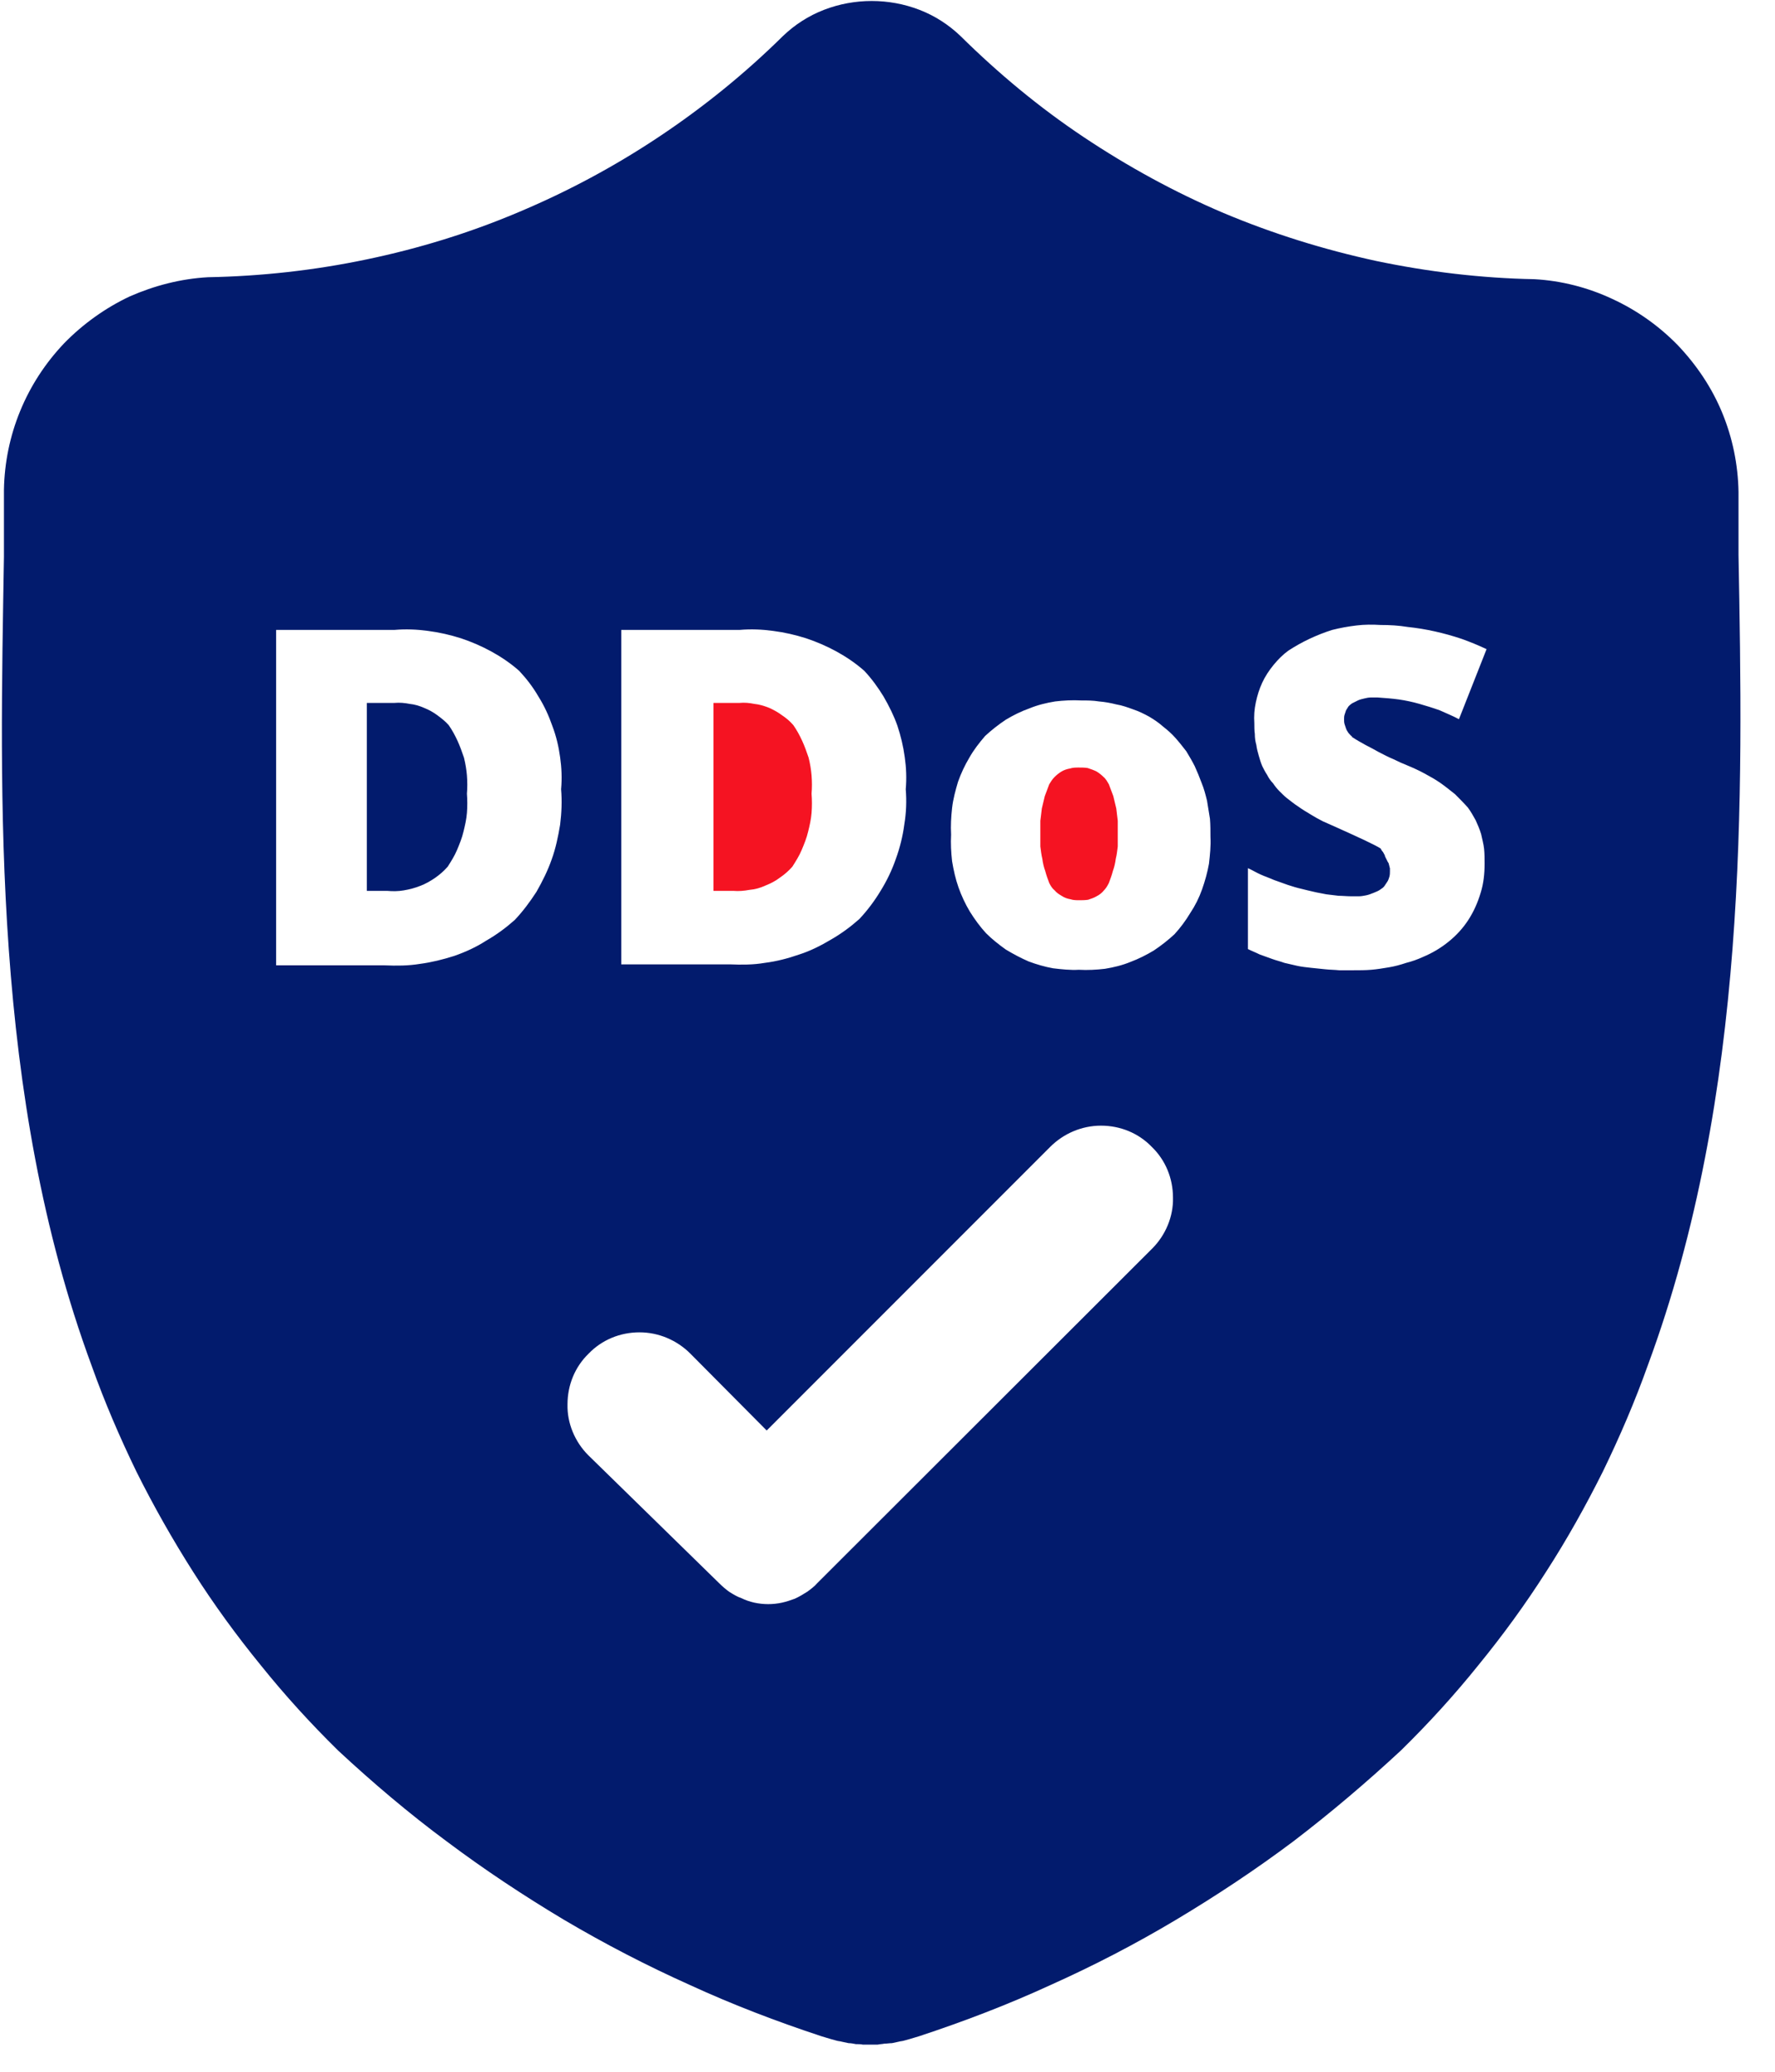 <svg xmlns="http://www.w3.org/2000/svg" viewBox="0 0 36 42" width="36" height="42">
	<style>
		tspan { white-space:pre }
		.shp0 { fill: #021b6d } 
		.shp1 { fill: #f51322 } 
	</style>
	<g id="Layer_2">
		<g id="Layer_1-2">
			<path id="Layer" class="shp0" d="M8 14.25L7.44 14.25L7.44 18.06L7.85 18.06C7.96 18.07 8.08 18.07 8.19 18.05C8.31 18.03 8.42 18 8.52 17.96C8.63 17.92 8.73 17.86 8.82 17.8C8.92 17.73 9 17.66 9.08 17.57C9.15 17.46 9.22 17.35 9.27 17.23C9.32 17.11 9.37 16.99 9.4 16.86C9.43 16.74 9.46 16.61 9.47 16.48C9.48 16.35 9.48 16.22 9.47 16.09C9.48 15.97 9.48 15.85 9.47 15.72C9.46 15.6 9.44 15.48 9.41 15.36C9.37 15.24 9.33 15.13 9.28 15.02C9.23 14.91 9.17 14.8 9.1 14.7C9.03 14.62 8.95 14.56 8.87 14.5C8.79 14.44 8.7 14.39 8.6 14.35C8.51 14.31 8.41 14.28 8.31 14.27C8.21 14.25 8.1 14.24 8 14.25L8 14.25Z" />
			<path id="Layer" class="shp1" d="M21.88 15.56C21.82 15.56 21.76 15.56 21.7 15.58C21.64 15.59 21.58 15.61 21.53 15.64C21.48 15.67 21.43 15.71 21.39 15.75C21.34 15.8 21.31 15.85 21.28 15.9C21.25 15.98 21.22 16.06 21.19 16.14C21.17 16.22 21.15 16.31 21.13 16.39C21.12 16.47 21.11 16.56 21.1 16.64C21.1 16.73 21.1 16.81 21.1 16.9C21.1 16.99 21.1 17.07 21.1 17.16C21.11 17.24 21.12 17.33 21.14 17.41C21.15 17.49 21.17 17.58 21.2 17.66C21.22 17.74 21.25 17.82 21.28 17.9C21.31 17.96 21.34 18.01 21.39 18.05C21.43 18.1 21.48 18.13 21.53 18.16C21.59 18.2 21.65 18.22 21.71 18.23C21.77 18.25 21.83 18.25 21.89 18.25C21.95 18.25 22.01 18.25 22.07 18.24C22.13 18.22 22.19 18.2 22.24 18.17C22.3 18.14 22.35 18.1 22.39 18.05C22.43 18.01 22.46 17.96 22.49 17.9C22.52 17.82 22.55 17.74 22.57 17.66C22.6 17.58 22.62 17.49 22.63 17.41C22.65 17.33 22.66 17.24 22.67 17.16C22.67 17.07 22.67 16.99 22.67 16.9C22.67 16.81 22.67 16.73 22.67 16.64C22.66 16.56 22.65 16.47 22.64 16.39C22.62 16.31 22.6 16.22 22.58 16.14C22.55 16.06 22.52 15.98 22.49 15.9C22.46 15.85 22.43 15.79 22.38 15.75C22.34 15.71 22.29 15.67 22.24 15.64C22.18 15.61 22.12 15.59 22.06 15.57C22 15.56 21.94 15.56 21.88 15.56L21.88 15.56Z" />
			<path id="Layer" class="shp1" d="M16.07 17.57C16.14 17.46 16.21 17.35 16.26 17.23C16.31 17.11 16.36 16.99 16.39 16.86C16.42 16.74 16.45 16.61 16.46 16.48C16.47 16.35 16.47 16.22 16.46 16.09C16.47 15.97 16.47 15.85 16.46 15.72C16.45 15.6 16.43 15.48 16.4 15.36C16.36 15.24 16.32 15.13 16.27 15.02C16.22 14.91 16.16 14.8 16.09 14.7C16.02 14.62 15.95 14.56 15.86 14.5C15.78 14.44 15.69 14.39 15.6 14.35C15.5 14.31 15.4 14.28 15.3 14.27C15.2 14.25 15.1 14.24 15 14.25L14.47 14.25L14.47 18.06L14.87 18.06C14.98 18.07 15.09 18.06 15.2 18.04C15.32 18.03 15.42 18 15.53 17.95C15.63 17.91 15.73 17.86 15.82 17.79C15.91 17.73 16 17.65 16.07 17.57L16.07 17.57Z" />
			<path id="Layer" fill-rule="evenodd" class="shp0" d="M33.42 27.68C33.16 28.41 32.85 29.13 32.51 29.83C32.16 30.53 31.78 31.21 31.36 31.86C30.94 32.52 30.48 33.15 29.99 33.75C29.5 34.36 28.98 34.93 28.42 35.48C27.72 36.13 26.99 36.75 26.23 37.33C25.47 37.9 24.67 38.43 23.85 38.92C23.03 39.41 22.18 39.85 21.31 40.24C20.44 40.64 19.55 40.98 18.64 41.28C18.61 41.29 18.57 41.3 18.54 41.31C18.51 41.32 18.47 41.33 18.44 41.34C18.4 41.35 18.37 41.36 18.33 41.37C18.3 41.38 18.26 41.38 18.23 41.39C18.18 41.4 18.13 41.41 18.09 41.42C18.04 41.42 17.99 41.43 17.94 41.43C17.89 41.44 17.84 41.44 17.8 41.45C17.75 41.45 17.7 41.45 17.65 41.45C17.6 41.45 17.55 41.45 17.5 41.45C17.46 41.44 17.41 41.44 17.36 41.44C17.31 41.43 17.26 41.42 17.21 41.42C17.17 41.41 17.12 41.4 17.07 41.39C17.04 41.38 17 41.38 16.97 41.37C16.93 41.36 16.9 41.35 16.86 41.34C16.83 41.33 16.79 41.32 16.76 41.31C16.73 41.3 16.69 41.29 16.66 41.28C15.75 40.98 14.86 40.64 13.99 40.24C13.12 39.85 12.27 39.41 11.44 38.92C10.62 38.43 9.82 37.9 9.06 37.33C8.29 36.76 7.56 36.14 6.86 35.49C6.3 34.94 5.78 34.37 5.29 33.76C4.8 33.16 4.34 32.53 3.92 31.87C3.5 31.21 3.12 30.54 2.77 29.84C2.43 29.14 2.12 28.42 1.86 27.69C-0.17 22.2 0 16.15 0.08 11.29C0.08 10.89 0.08 10.39 0.08 9.93C0.09 9.38 0.2 8.84 0.41 8.33C0.62 7.82 0.92 7.36 1.3 6.96C1.68 6.57 2.14 6.24 2.63 6.01C3.13 5.79 3.67 5.65 4.22 5.62C5.3 5.6 6.38 5.48 7.43 5.26C8.49 5.04 9.53 4.72 10.52 4.3C11.52 3.88 12.47 3.37 13.37 2.77C14.27 2.17 15.11 1.49 15.88 0.73C16.12 0.5 16.4 0.32 16.71 0.2C17.02 0.08 17.35 0.02 17.68 0.02C18.01 0.02 18.34 0.08 18.65 0.2C18.96 0.32 19.24 0.5 19.48 0.73C20.25 1.49 21.08 2.18 21.98 2.78C22.88 3.38 23.83 3.9 24.82 4.32C25.82 4.74 26.85 5.06 27.91 5.29C28.96 5.51 30.04 5.64 31.12 5.66C31.67 5.69 32.21 5.83 32.7 6.06C33.2 6.29 33.65 6.61 34.03 7C34.41 7.4 34.72 7.86 34.93 8.37C35.14 8.88 35.25 9.42 35.26 9.97C35.26 10.43 35.26 10.86 35.26 11.25C35.35 16.12 35.46 22.17 33.42 27.68ZM12.6 19.55L14.8 19.55C15.04 19.56 15.28 19.56 15.51 19.52C15.75 19.49 15.98 19.43 16.21 19.35C16.43 19.28 16.65 19.17 16.85 19.05C17.06 18.93 17.25 18.79 17.43 18.63C17.59 18.46 17.74 18.26 17.86 18.06C17.99 17.85 18.09 17.64 18.17 17.41C18.25 17.19 18.31 16.95 18.34 16.72C18.38 16.48 18.39 16.24 18.37 16C18.39 15.78 18.38 15.56 18.35 15.35C18.32 15.13 18.27 14.92 18.2 14.71C18.13 14.51 18.03 14.31 17.92 14.12C17.81 13.94 17.68 13.76 17.53 13.6C17.36 13.45 17.17 13.32 16.97 13.21C16.77 13.1 16.56 13.01 16.35 12.94C16.13 12.87 15.91 12.82 15.68 12.79C15.46 12.76 15.23 12.75 15 12.77L12.6 12.77L12.6 19.55ZM10.44 18.65C10.61 18.47 10.75 18.28 10.88 18.08C11 17.87 11.11 17.65 11.19 17.42C11.27 17.2 11.32 16.96 11.36 16.72C11.39 16.48 11.4 16.24 11.38 16C11.4 15.78 11.39 15.56 11.36 15.35C11.33 15.13 11.28 14.92 11.2 14.71C11.13 14.51 11.04 14.31 10.92 14.12C10.81 13.93 10.68 13.76 10.53 13.6C10.36 13.45 10.17 13.32 9.97 13.21C9.77 13.1 9.56 13.01 9.35 12.94C9.13 12.87 8.91 12.82 8.68 12.79C8.46 12.76 8.23 12.75 8 12.77L5.6 12.77L5.6 19.57L7.8 19.57C8.04 19.58 8.28 19.58 8.52 19.54C8.75 19.51 8.99 19.45 9.21 19.38C9.44 19.3 9.66 19.2 9.86 19.07C10.07 18.95 10.26 18.81 10.44 18.65ZM23.37 25.31C23.64 25.04 23.8 24.66 23.79 24.28C23.79 23.89 23.64 23.52 23.36 23.25C23.09 22.97 22.72 22.82 22.33 22.82C21.94 22.82 21.57 22.98 21.3 23.25L15.55 29L14 27.44C13.73 27.17 13.36 27.01 12.97 27.01C12.58 27.01 12.21 27.16 11.94 27.44C11.66 27.71 11.51 28.08 11.51 28.47C11.5 28.85 11.66 29.23 11.93 29.5L14.58 32.09C14.65 32.16 14.72 32.22 14.79 32.27C14.87 32.32 14.95 32.37 15.04 32.4C15.12 32.44 15.21 32.47 15.3 32.49C15.39 32.51 15.49 32.52 15.58 32.52C15.67 32.52 15.77 32.51 15.86 32.49C15.95 32.47 16.04 32.44 16.12 32.41C16.21 32.37 16.29 32.32 16.37 32.27C16.44 32.22 16.52 32.16 16.58 32.09L23.37 25.31L23.37 25.31ZM23.82 18.94C23.94 18.81 24.05 18.66 24.14 18.51C24.24 18.36 24.32 18.2 24.38 18.03C24.44 17.86 24.49 17.68 24.52 17.51C24.54 17.33 24.56 17.15 24.55 16.97C24.55 16.85 24.55 16.72 24.54 16.6C24.52 16.47 24.5 16.35 24.48 16.23C24.45 16.11 24.42 15.99 24.37 15.87C24.33 15.76 24.28 15.64 24.23 15.53C24.18 15.43 24.12 15.33 24.06 15.23C23.99 15.14 23.92 15.05 23.84 14.96C23.77 14.88 23.68 14.8 23.59 14.73C23.5 14.65 23.41 14.59 23.31 14.53C23.2 14.47 23.1 14.42 22.98 14.38C22.87 14.34 22.76 14.3 22.64 14.28C22.52 14.25 22.41 14.23 22.29 14.22C22.17 14.2 22.05 14.2 21.93 14.2C21.75 14.19 21.57 14.2 21.4 14.22C21.22 14.25 21.05 14.29 20.88 14.36C20.71 14.42 20.55 14.5 20.4 14.59C20.25 14.69 20.11 14.8 19.98 14.92C19.86 15.06 19.75 15.2 19.66 15.36C19.57 15.51 19.49 15.68 19.43 15.85C19.38 16.02 19.33 16.2 19.31 16.38C19.29 16.56 19.28 16.74 19.29 16.92C19.28 17.1 19.29 17.28 19.31 17.46C19.34 17.64 19.38 17.82 19.44 17.99C19.5 18.16 19.58 18.33 19.67 18.48C19.77 18.64 19.88 18.79 20 18.92C20.12 19.04 20.26 19.15 20.4 19.25C20.55 19.34 20.7 19.42 20.86 19.49C21.02 19.55 21.19 19.6 21.36 19.63C21.53 19.65 21.71 19.67 21.88 19.66C22.06 19.67 22.24 19.66 22.41 19.64C22.59 19.61 22.76 19.57 22.93 19.5C23.09 19.44 23.25 19.36 23.4 19.27C23.55 19.17 23.69 19.06 23.82 18.94ZM27.42 14.93C27.39 14.91 27.37 14.88 27.35 14.86C27.33 14.83 27.31 14.8 27.3 14.77C27.29 14.74 27.28 14.71 27.27 14.68C27.26 14.65 27.26 14.61 27.26 14.58C27.26 14.55 27.26 14.52 27.27 14.49C27.28 14.46 27.29 14.43 27.3 14.4C27.32 14.37 27.33 14.35 27.35 14.32C27.37 14.3 27.39 14.28 27.42 14.26C27.46 14.24 27.5 14.22 27.54 14.2C27.58 14.18 27.63 14.17 27.67 14.16C27.71 14.15 27.76 14.14 27.8 14.14C27.85 14.14 27.89 14.14 27.94 14.14C28.08 14.15 28.23 14.16 28.37 14.18C28.51 14.2 28.65 14.23 28.79 14.27C28.93 14.31 29.06 14.35 29.2 14.4C29.33 14.46 29.46 14.51 29.59 14.58L30.15 13.16C29.98 13.08 29.81 13.01 29.64 12.95C29.46 12.89 29.28 12.84 29.1 12.8C28.92 12.76 28.74 12.73 28.55 12.71C28.37 12.68 28.19 12.67 28 12.67C27.84 12.66 27.67 12.66 27.51 12.68C27.34 12.7 27.18 12.73 27.02 12.77C26.86 12.82 26.71 12.88 26.56 12.95C26.41 13.02 26.27 13.1 26.13 13.19C26.02 13.27 25.92 13.37 25.83 13.48C25.74 13.59 25.66 13.71 25.6 13.84C25.54 13.97 25.5 14.1 25.47 14.24C25.44 14.38 25.43 14.52 25.44 14.66C25.44 14.73 25.44 14.81 25.45 14.88C25.45 14.96 25.46 15.03 25.48 15.1C25.49 15.18 25.51 15.25 25.53 15.32C25.55 15.39 25.57 15.46 25.6 15.53C25.63 15.59 25.66 15.65 25.7 15.71C25.73 15.77 25.77 15.83 25.82 15.88C25.86 15.94 25.9 15.99 25.95 16.04C26 16.09 26.05 16.14 26.1 16.18C26.18 16.24 26.25 16.3 26.33 16.35C26.41 16.41 26.5 16.46 26.58 16.51C26.66 16.56 26.75 16.61 26.83 16.65C26.92 16.69 27.01 16.73 27.1 16.77C27.59 16.99 27.89 17.13 28 17.2C28.01 17.22 28.02 17.23 28.03 17.25C28.05 17.27 28.06 17.29 28.07 17.31C28.08 17.33 28.09 17.34 28.09 17.36C28.1 17.38 28.11 17.4 28.12 17.42C28.13 17.44 28.14 17.46 28.15 17.48C28.16 17.49 28.17 17.51 28.17 17.53C28.18 17.55 28.18 17.58 28.19 17.6C28.19 17.62 28.19 17.64 28.19 17.66C28.19 17.7 28.19 17.73 28.18 17.77C28.17 17.8 28.16 17.84 28.14 17.87C28.12 17.9 28.1 17.93 28.08 17.96C28.06 17.99 28.03 18.01 28 18.03C27.96 18.06 27.91 18.08 27.86 18.1C27.81 18.12 27.76 18.14 27.71 18.15C27.66 18.16 27.61 18.17 27.56 18.17C27.5 18.17 27.45 18.17 27.4 18.17C27.32 18.17 27.23 18.16 27.15 18.16C27.06 18.15 26.98 18.14 26.9 18.13C26.81 18.11 26.73 18.1 26.65 18.08C26.56 18.06 26.48 18.04 26.4 18.02C26.31 18 26.21 17.97 26.12 17.94C26.03 17.91 25.93 17.87 25.84 17.84C25.75 17.8 25.66 17.77 25.57 17.73C25.48 17.69 25.4 17.64 25.31 17.6L25.31 19.24C25.39 19.28 25.47 19.31 25.55 19.35C25.63 19.38 25.72 19.41 25.8 19.44C25.88 19.47 25.97 19.49 26.05 19.52C26.14 19.54 26.22 19.56 26.31 19.58C26.4 19.6 26.5 19.61 26.59 19.62C26.69 19.63 26.78 19.64 26.88 19.65C26.97 19.66 27.07 19.66 27.16 19.67C27.26 19.67 27.35 19.67 27.45 19.67C27.57 19.67 27.69 19.67 27.81 19.66C27.93 19.65 28.05 19.63 28.17 19.61C28.29 19.59 28.4 19.56 28.52 19.52C28.64 19.49 28.75 19.45 28.86 19.4C29.05 19.32 29.22 19.22 29.38 19.09C29.53 18.97 29.67 18.82 29.78 18.65C29.89 18.48 29.97 18.3 30.03 18.1C30.09 17.91 30.11 17.71 30.11 17.51C30.11 17.41 30.11 17.31 30.1 17.21C30.09 17.11 30.06 17.01 30.04 16.91C30.01 16.81 29.97 16.72 29.93 16.63C29.88 16.54 29.83 16.45 29.77 16.37C29.69 16.28 29.6 16.19 29.51 16.1C29.41 16.02 29.31 15.94 29.21 15.87C29.11 15.8 29 15.74 28.89 15.68C28.78 15.62 28.67 15.57 28.55 15.52C28.45 15.48 28.36 15.44 28.26 15.39C28.16 15.35 28.07 15.3 27.97 15.25C27.88 15.2 27.79 15.15 27.69 15.1C27.6 15.05 27.51 15 27.42 14.94L27.42 14.93Z" />
		</g>
	</g>
</svg>